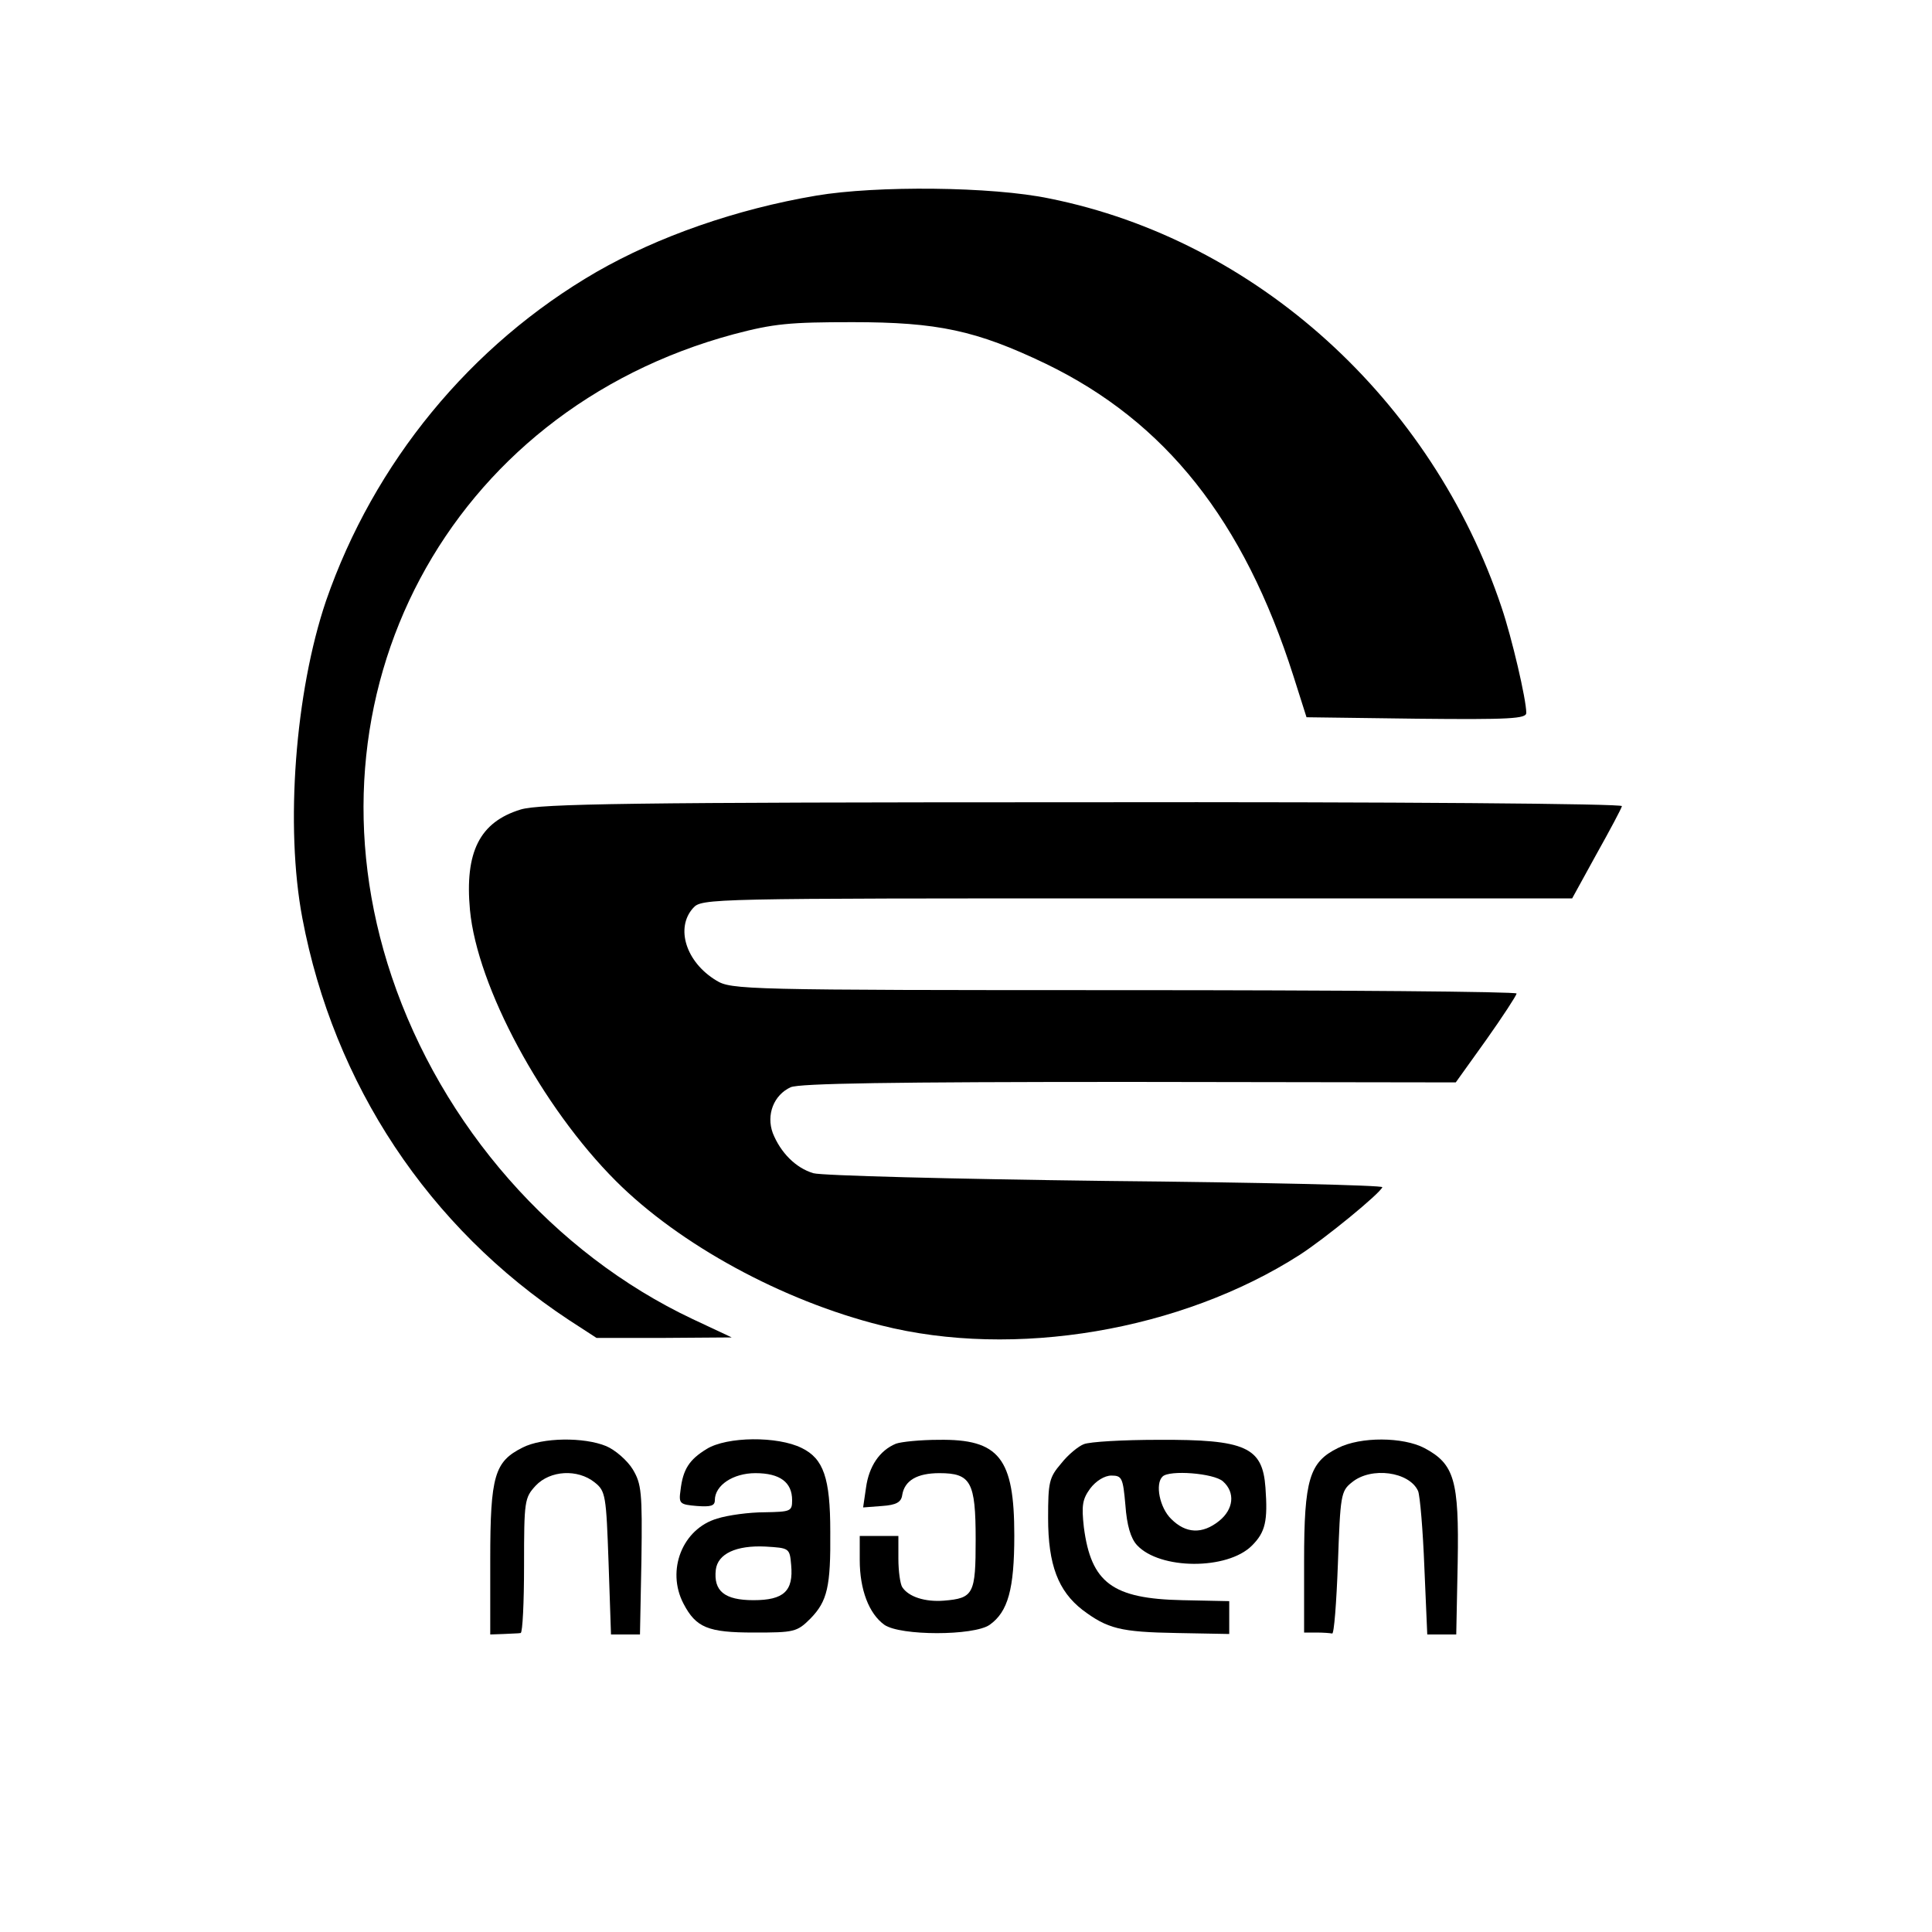 <?xml version="1.0" standalone="no"?>
<!DOCTYPE svg PUBLIC "-//W3C//DTD SVG 20010904//EN"
 "http://www.w3.org/TR/2001/REC-SVG-20010904/DTD/svg10.dtd">
<svg version="1.0" xmlns="http://www.w3.org/2000/svg"
 width="400pt" height="400pt" viewBox="0 0 400 400"
 preserveAspectRatio="xMidYMid meet">
<g transform="translate(0,400) scale(0.1,-0.1)"
fill="#000000" stroke="none">
<path d="M1690 3595 c-166 -28 -328 -85 -455 -158 -261 -151 -461 -395 -560
-681 -64 -189 -85 -467 -49 -657 65 -344 261 -640 552 -832 l57 -37 140 0 140
1 -81 38 c-288 136 -519 400 -623 709 -196 583 117 1171 708 1330 83 22 116
25 246 25 176 0 256 -17 400 -86 248 -120 410 -324 513 -647 l27 -85 228 -3
c193 -2 227 0 227 12 0 28 -30 156 -51 218 -144 431 -508 761 -936 847 -119
25 -359 27 -483 6z"/>
<path d="M1078 2324 c-85 -26 -116 -88 -105 -208 15 -159 149 -408 302 -561
132 -132 345 -248 549 -299 276 -70 622 -11 867 146 54 35 166 127 171 140 2
4 -256 10 -572 13 -319 4 -589 11 -606 16 -37 11 -68 43 -84 83 -14 38 2 79
37 95 18 8 209 11 701 11 l676 -1 63 88 c34 48 62 91 63 96 0 4 -366 7 -812 7
-788 0 -814 1 -845 20 -63 38 -85 109 -48 150 18 20 29 20 919 20 l901 0 50
91 c28 50 52 95 53 100 2 5 -462 9 -1115 8 -942 0 -1125 -3 -1165 -15z"/>
<path d="M1082 1003 c-58 -29 -67 -58 -67 -232 l0 -155 28 1 c15 1 30 1 35 2
4 1 7 64 7 140 0 134 1 140 24 165 30 32 87 35 122 7 23 -18 24 -27 29 -167
l5 -148 30 0 30 0 3 154 c2 141 0 158 -18 188 -11 18 -36 40 -55 48 -46 19
-132 18 -173 -3z"/>
<path d="M1463 1000 c-36 -22 -49 -42 -54 -85 -4 -28 -2 -30 34 -33 28 -2 37
0 37 12 0 31 38 56 84 56 51 0 76 -19 76 -56 0 -23 -3 -24 -57 -25 -32 0 -76
-6 -98 -13 -72 -21 -106 -107 -70 -176 26 -50 51 -60 146 -60 83 0 89 1 117
29 35 36 42 66 41 180 0 111 -14 151 -59 173 -50 25 -155 24 -197 -2z m175
-240 c5 -54 -15 -73 -78 -73 -60 0 -83 19 -78 63 4 33 42 51 103 48 49 -3 50
-3 53 -38z"/>
<path d="M1855 1011 c-34 -14 -56 -47 -62 -91 l-6 -41 39 3 c30 2 40 8 42 23
5 30 31 45 77 45 65 0 75 -18 75 -137 0 -113 -4 -122 -66 -127 -39 -3 -73 8
-86 28 -4 6 -8 32 -8 59 l0 47 -40 0 -40 0 0 -50 c0 -61 19 -111 51 -134 33
-23 185 -23 218 0 38 27 51 74 51 185 0 160 -31 200 -157 198 -37 0 -77 -4
-88 -8z"/>
<path d="M2244 1010 c-11 -4 -33 -22 -47 -40 -25 -29 -27 -39 -27 -113 0 -97
21 -151 71 -190 52 -39 78 -46 196 -48 l108 -2 0 34 0 34 -97 2 c-145 3 -189
36 -204 151 -5 45 -3 58 13 80 12 16 30 27 44 27 22 0 24 -5 29 -61 3 -42 11
-69 24 -83 47 -51 187 -52 238 -1 28 28 33 51 28 120 -6 84 -41 100 -222 99
-73 0 -142 -4 -154 -9z m288 -77 c26 -23 22 -58 -8 -82 -35 -28 -69 -26 -99 4
-24 23 -34 73 -18 88 14 14 106 7 125 -10z"/>
<path d="M2770 1002 c-59 -29 -70 -65 -70 -234 l0 -148 25 0 c14 0 28 -1 33
-2 4 -2 9 64 12 145 5 141 6 150 29 168 40 33 119 22 137 -18 4 -10 10 -81 13
-158 l6 -139 30 0 30 0 3 149 c3 171 -7 204 -69 237 -44 23 -132 24 -179 0z"/>
</g>
</svg>
